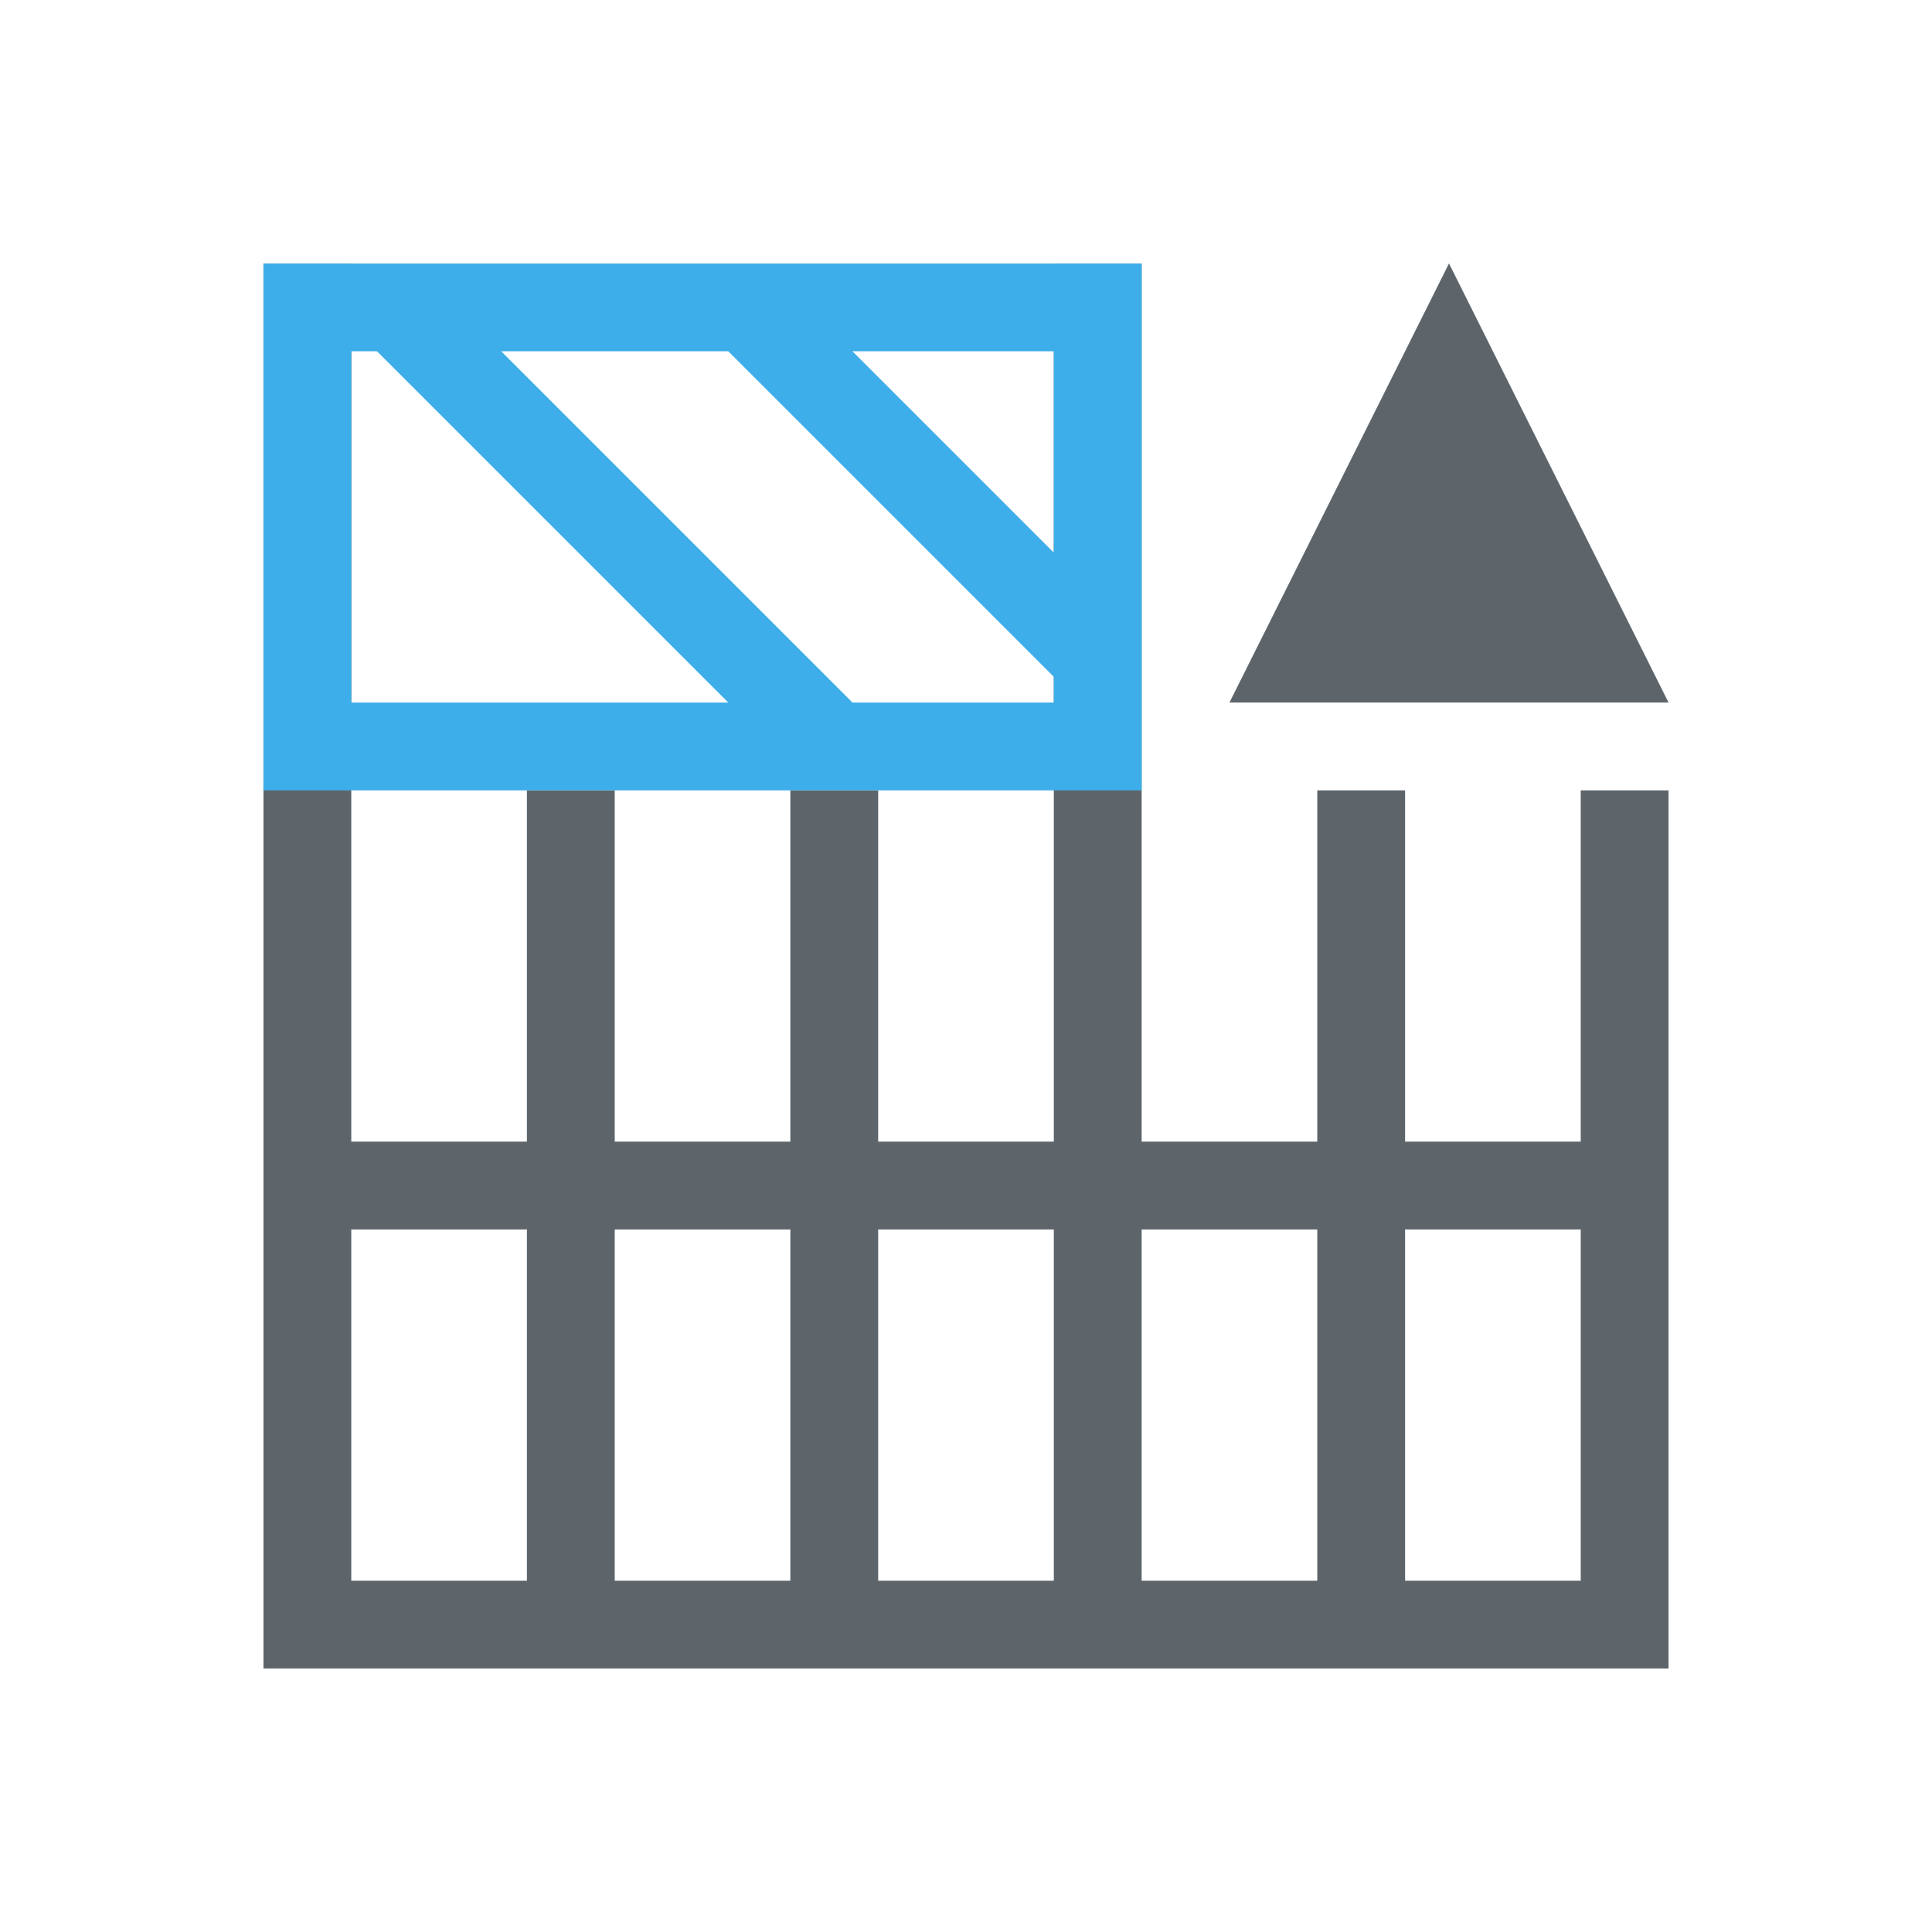 <svg xmlns="http://www.w3.org/2000/svg" viewBox="0 0 22 22"><path d="M3 3v16h16V9h-1v4h-2V9h-1v4h-2V3h-1v10h-2V9H9v4H7V9H6v4H4V3H3zm13.5 0L14 8h5l-2.5-5zM4 14h2v4H4v-4zm3 0h2v4H7v-4zm3 0h2v4h-2v-4zm3 0h2v4h-2v-4zm3 0h2v4h-2v-4z" fill="currentColor" color="#5d656b"/><path d="M3 3v6h10V3H3zm1 1h.293l4 4H4V4zm1.707 0h2.586L12 7.707V8H9.707l-4-4zm4 0H12v2.293L9.707 4z" fill="currentColor" color="#3daee9"/></svg>